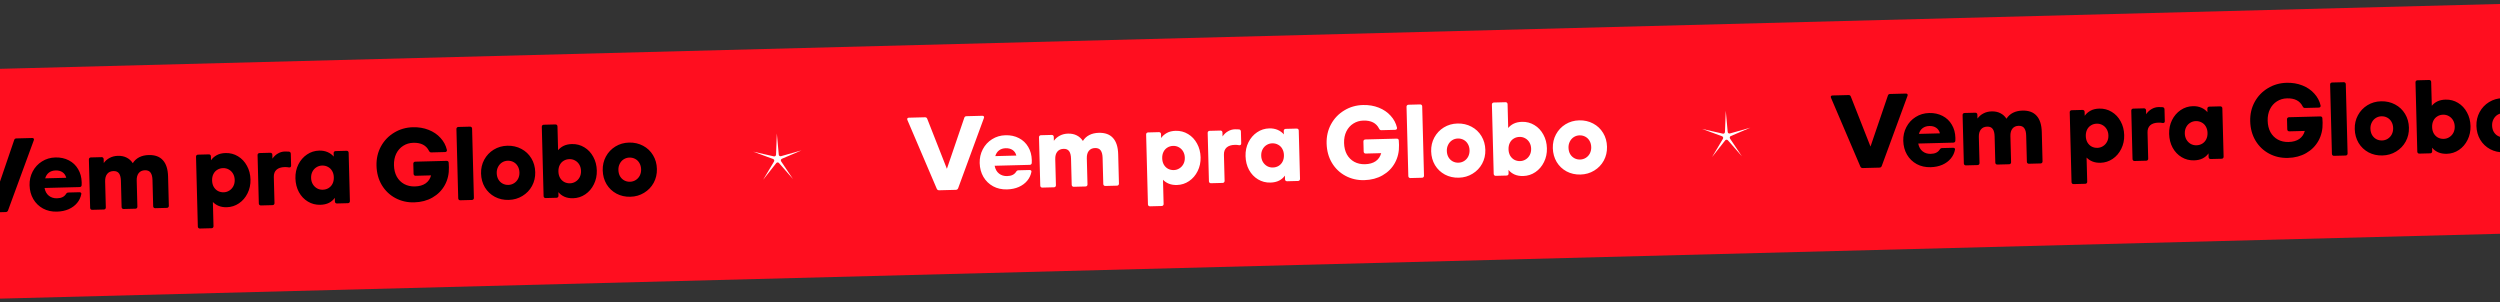 <svg width="1920" height="232" viewBox="0 0 1920 232" fill="none" xmlns="http://www.w3.org/2000/svg">
<rect x="0" y="0" width="1920" height="232" fill="#333333" stroke="none"/>
<rect x="-13.551" y="53.205" width="1974.42" height="176.431" transform="rotate(-1.486 -13.551 53.205)" fill="#FF0E1F"/>
<path d="M721.277 146.131C720.417 146.154 719.805 145.768 719.44 144.974L696.909 92.221C696.785 91.88 696.722 91.652 696.719 91.538C696.71 91.194 696.818 90.919 697.042 90.712C697.294 90.505 697.636 90.396 698.065 90.385L710.359 90.066C711.248 90.043 711.831 90.429 712.11 91.225L727.215 129.632L740.566 90.486C740.803 89.677 741.366 89.261 742.255 89.238L754.376 88.924C754.806 88.912 755.138 89.004 755.373 89.199C755.636 89.393 755.772 89.662 755.781 90.005C755.784 90.12 755.733 90.351 755.627 90.698L735.861 144.549C735.538 145.36 734.946 145.777 734.087 145.799L721.277 146.131ZM773.393 145.467C769.41 145.571 765.848 144.774 762.707 143.078C759.565 141.353 757.079 138.937 755.249 135.83C753.448 132.722 752.496 129.177 752.392 125.193C752.294 121.382 753.091 117.863 754.785 114.636C756.48 111.409 758.85 108.838 761.898 106.924C764.973 104.98 768.416 103.959 772.228 103.86C776.097 103.759 779.543 104.502 782.566 106.086C785.589 107.642 787.955 109.889 789.666 112.827C791.405 115.736 792.324 119.11 792.424 122.95C792.435 123.38 792.429 123.71 792.406 123.94L792.394 125.102C792.377 125.561 792.228 125.923 791.949 126.189C791.669 126.454 791.285 126.593 790.798 126.606L763.889 127.304C764.387 129.929 765.5 131.922 767.227 133.282C768.954 134.643 771.036 135.291 773.472 135.228C775.163 135.184 776.56 134.89 777.664 134.345C778.797 133.799 779.694 133.002 780.355 131.952C780.603 131.544 780.867 131.251 781.15 131.071C781.432 130.892 781.788 130.797 782.217 130.786L790.643 130.567C791.158 130.554 791.549 130.673 791.813 130.924C792.106 131.146 792.215 131.473 792.14 131.905C791.662 134.469 790.588 136.763 788.92 138.785C787.252 140.806 785.086 142.411 782.421 143.599C779.755 144.758 776.746 145.38 773.393 145.467ZM780.548 119.473C780.069 117.593 779.114 116.17 777.684 115.203C776.282 114.236 774.521 113.78 772.401 113.835C770.366 113.887 768.66 114.433 767.281 115.473C765.903 116.512 764.938 117.985 764.385 119.892L780.548 119.473ZM800.502 144.076C800.043 144.088 799.667 143.954 799.373 143.675C799.079 143.396 798.926 143.027 798.914 142.569L797.951 105.429C797.938 104.942 798.072 104.566 798.352 104.3C798.631 104.006 799 103.853 799.458 103.841L807.711 103.627C808.199 103.615 808.575 103.748 808.84 104.028C809.133 104.279 809.286 104.648 809.299 105.135L809.377 108.144C810.538 106.479 812.053 105.164 813.92 104.198C815.787 103.203 817.895 102.675 820.245 102.614C822.796 102.548 825.03 103.006 826.948 103.989C828.866 104.943 830.437 106.364 831.661 108.254C832.9 106.272 834.553 104.752 836.619 103.695C838.685 102.637 841.108 102.073 843.887 102.001C848.673 101.876 852.306 103.202 854.787 105.976C857.296 108.721 858.623 112.888 858.768 118.476L859.352 141.001C859.364 141.459 859.23 141.835 858.951 142.129C858.701 142.423 858.332 142.576 857.845 142.588L848.904 142.82C848.445 142.832 848.069 142.699 847.775 142.419C847.481 142.14 847.328 141.771 847.316 141.313L846.794 121.196C846.729 118.674 846.235 116.78 845.313 115.513C844.42 114.246 842.985 113.638 841.008 113.689C838.916 113.744 837.314 114.473 836.204 115.879C835.121 117.254 834.611 119.16 834.674 121.596L835.194 141.627C835.206 142.086 835.072 142.462 834.793 142.756C834.543 143.049 834.174 143.202 833.687 143.215L824.66 143.449C824.201 143.461 823.825 143.327 823.531 143.048C823.237 142.769 823.084 142.4 823.072 141.942L822.55 121.825C822.484 119.274 822.005 117.38 821.112 116.141C820.219 114.874 818.798 114.265 816.85 114.316C814.729 114.371 813.113 115.101 812.003 116.506C810.892 117.883 810.367 119.789 810.431 122.225L810.95 142.256C810.962 142.715 810.829 143.091 810.549 143.385C810.299 143.678 809.93 143.831 809.443 143.844L800.502 144.076ZM883.207 158.448C882.749 158.46 882.372 158.326 882.078 158.047C881.785 157.797 881.632 157.428 881.62 156.941L880.228 103.295C880.215 102.807 880.349 102.431 880.629 102.166C880.908 101.872 881.277 101.719 881.735 101.707L890.074 101.491C890.562 101.478 890.938 101.612 891.203 101.892C891.496 102.142 891.649 102.511 891.662 102.998L891.74 106.007C892.845 104.401 894.317 103.101 896.155 102.107C897.993 101.084 900.258 100.538 902.952 100.468C906.42 100.378 909.596 101.214 912.48 102.974C915.364 104.706 917.65 107.141 919.337 110.281C921.052 113.391 921.961 116.894 922.062 120.792C922.161 124.632 921.407 128.164 919.799 131.389C918.219 134.613 916.02 137.179 913.202 139.087C910.384 140.996 907.27 141.994 903.86 142.083C901.567 142.142 899.508 141.809 897.683 141.082C895.886 140.354 894.383 139.346 893.174 138.059L893.656 156.628C893.668 157.115 893.535 157.492 893.255 157.757C893.004 158.05 892.635 158.203 892.148 158.216L883.207 158.448ZM892.574 121.557C892.622 123.419 893.037 125.043 893.818 126.428C894.629 127.812 895.703 128.874 897.041 129.613C898.379 130.324 899.864 130.659 901.498 130.616C903.016 130.577 904.425 130.153 905.723 129.345C907.05 128.536 908.096 127.42 908.862 125.995C909.628 124.57 909.987 122.94 909.94 121.106C909.893 119.301 909.464 117.706 908.654 116.322C907.844 114.938 906.77 113.876 905.432 113.136C904.093 112.368 902.621 112.005 901.016 112.046C899.354 112.09 897.874 112.515 896.575 113.323C895.277 114.102 894.273 115.204 893.564 116.627C892.855 118.051 892.525 119.694 892.574 121.557ZM930.046 140.715C929.588 140.727 929.212 140.593 928.918 140.314C928.624 140.035 928.471 139.666 928.459 139.208L927.495 102.068C927.483 101.581 927.616 101.205 927.896 100.94C928.175 100.646 928.544 100.493 929.003 100.481L937.256 100.267C937.743 100.254 938.119 100.388 938.384 100.667C938.678 100.918 938.831 101.287 938.843 101.774L938.921 104.783C940.025 103.12 941.411 101.808 943.078 100.847C944.744 99.857 946.551 99.337 948.5 99.287C949.417 99.263 950.45 99.293 951.6 99.378C952.521 99.526 952.994 100.088 953.02 101.062L953.254 110.089C953.267 110.605 953.12 110.996 952.811 111.262C952.53 111.499 952.117 111.581 951.57 111.509C950.561 111.306 949.498 111.219 948.38 111.248C945.572 111.321 943.453 112.007 942.024 113.305C940.596 114.604 939.913 116.457 939.975 118.864L940.495 138.896C940.507 139.354 940.373 139.73 940.094 140.024C939.843 140.318 939.474 140.471 938.987 140.483L930.046 140.715ZM975.683 140.219C972.216 140.309 969.04 139.489 966.156 137.757C963.272 136.025 960.973 133.604 959.257 130.494C957.57 127.355 956.676 123.822 956.574 119.896C956.473 116.028 957.213 112.495 958.794 109.3C960.402 106.075 962.615 103.509 965.433 101.6C968.251 99.692 971.365 98.694 974.776 98.605C977.212 98.542 979.387 98.93 981.301 99.769C983.215 100.608 984.779 101.758 985.993 103.218L985.924 100.553C985.911 100.065 986.045 99.689 986.325 99.424C986.604 99.13 986.973 98.977 987.431 98.965L995.856 98.746C996.344 98.734 996.72 98.867 996.985 99.147C997.278 99.398 997.431 99.766 997.444 100.254L998.408 137.393C998.419 137.852 998.286 138.228 998.007 138.522C997.756 138.815 997.387 138.968 996.9 138.981L988.475 139.199C988.017 139.211 987.64 139.078 987.346 138.799C987.052 138.519 986.899 138.151 986.887 137.692L986.814 134.855C985.708 136.461 984.222 137.747 982.354 138.713C980.515 139.65 978.291 140.152 975.683 140.219ZM968.61 119.584C968.656 121.361 969.084 122.955 969.895 124.368C970.734 125.752 971.823 126.827 973.162 127.596C974.5 128.335 975.957 128.684 977.534 128.644C979.196 128.6 980.676 128.189 981.975 127.41C983.302 126.601 984.32 125.5 985.029 124.105C985.767 122.68 986.111 121.023 986.062 119.131C986.013 117.269 985.584 115.645 984.774 114.261C983.993 112.876 982.919 111.829 981.552 111.118C980.214 110.379 978.714 110.031 977.052 110.074C975.504 110.114 974.082 110.538 972.783 111.346C971.485 112.125 970.452 113.227 969.686 114.652C968.92 116.077 968.561 117.721 968.61 119.584ZM1047.79 138.349C1042.54 138.485 1037.74 137.391 1033.38 135.066C1029.02 132.742 1025.53 129.42 1022.93 125.1C1020.35 120.78 1018.99 115.811 1018.84 110.194C1018.7 104.778 1019.83 99.845 1022.24 95.395C1024.68 90.944 1028.06 87.415 1032.38 84.809C1036.69 82.173 1041.51 80.787 1046.81 80.649C1051.16 80.536 1055.18 81.206 1058.86 82.659C1062.54 84.112 1065.59 86.184 1068.01 88.874C1070.46 91.534 1072.09 94.589 1072.89 98.038C1072.99 98.552 1072.9 98.956 1072.62 99.25C1072.37 99.543 1071.99 99.696 1071.48 99.71L1060.99 99.982C1060.56 99.993 1060.2 99.916 1059.91 99.752C1059.64 99.558 1059.39 99.249 1059.15 98.825C1057.03 94.521 1053.02 92.446 1047.12 92.599C1044.22 92.674 1041.63 93.444 1039.35 94.908C1037.06 96.344 1035.28 98.355 1034 100.94C1032.75 103.525 1032.16 106.493 1032.25 109.846C1032.34 113.199 1033.06 116.12 1034.41 118.608C1035.8 121.067 1037.68 122.954 1040.07 124.268C1042.48 125.582 1045.24 126.199 1048.33 126.119C1051.68 126.032 1054.42 125.258 1056.53 123.798C1058.64 122.31 1060.05 120.251 1060.76 117.624L1048.89 117.931C1048.43 117.943 1048.06 117.81 1047.76 117.531C1047.47 117.251 1047.32 116.883 1047.3 116.424L1047.1 108.687C1047.09 108.199 1047.22 107.823 1047.5 107.558C1047.78 107.264 1048.15 107.111 1048.61 107.099L1072.68 106.475C1073.17 106.462 1073.55 106.581 1073.81 106.832C1074.1 107.083 1074.26 107.437 1074.27 107.896C1074.35 108.639 1074.4 109.785 1074.44 111.333C1074.58 116.433 1073.53 121.006 1071.32 125.049C1069.1 129.093 1065.94 132.286 1061.84 134.629C1057.77 136.971 1053.09 138.211 1047.79 138.349ZM1083.18 136.742C1082.72 136.754 1082.35 136.621 1082.05 136.342C1081.76 136.062 1081.61 135.694 1081.59 135.235L1080.21 82.019C1080.2 81.532 1080.34 81.156 1080.61 80.89C1080.89 80.596 1081.26 80.443 1081.72 80.431L1090.66 80.199C1091.15 80.187 1091.53 80.32 1091.79 80.6C1092.08 80.851 1092.24 81.22 1092.25 81.707L1093.63 134.923C1093.64 135.381 1093.51 135.758 1093.23 136.052C1092.98 136.345 1092.61 136.498 1092.12 136.51L1083.18 136.742ZM1120.39 136.465C1116.46 136.567 1112.9 135.771 1109.7 134.076C1106.5 132.352 1103.96 129.938 1102.07 126.832C1100.21 123.697 1099.23 120.153 1099.13 116.198C1099.03 112.329 1099.84 108.795 1101.57 105.596C1103.32 102.368 1105.75 99.796 1108.85 97.88C1111.98 95.963 1115.47 94.955 1119.31 94.855C1123.27 94.753 1126.86 95.563 1130.08 97.286C1133.31 98.98 1135.87 101.394 1137.76 104.528C1139.64 107.634 1140.64 111.164 1140.74 115.118C1140.84 118.987 1140.02 122.536 1138.26 125.764C1136.51 128.964 1134.06 131.523 1130.89 133.44C1127.76 135.357 1124.26 136.365 1120.39 136.465ZM1111.17 115.886C1111.21 117.72 1111.63 119.329 1112.41 120.714C1113.22 122.098 1114.3 123.16 1115.63 123.9C1116.97 124.639 1118.46 124.988 1120.09 124.945C1121.7 124.904 1123.16 124.464 1124.49 123.627C1125.81 122.789 1126.85 121.659 1127.58 120.234C1128.32 118.781 1128.66 117.181 1128.62 115.433C1128.57 113.599 1128.14 111.99 1127.33 110.606C1126.55 109.221 1125.48 108.159 1124.11 107.42C1122.77 106.681 1121.27 106.332 1119.61 106.376C1118.03 106.416 1116.58 106.856 1115.26 107.693C1113.96 108.529 1112.94 109.674 1112.21 111.127C1111.47 112.551 1111.12 114.138 1111.17 115.886ZM1169.83 135.183C1167.31 135.248 1165.09 134.861 1163.18 134.022C1161.26 133.154 1159.71 131.975 1158.53 130.486L1158.6 133.237C1158.61 133.696 1158.48 134.072 1158.2 134.366C1157.95 134.659 1157.58 134.812 1157.09 134.825L1148.75 135.041C1148.29 135.053 1147.92 134.92 1147.62 134.641C1147.33 134.361 1147.18 133.993 1147.16 133.534L1145.78 80.318C1145.77 79.831 1145.9 79.454 1146.18 79.189C1146.46 78.895 1146.83 78.742 1147.29 78.73L1156.23 78.498C1156.72 78.486 1157.1 78.619 1157.36 78.899C1157.65 79.15 1157.81 79.519 1157.82 80.006L1158.29 98.317C1159.41 96.912 1160.84 95.785 1162.59 94.937C1164.38 94.088 1166.49 93.632 1168.93 93.568C1172.39 93.478 1175.57 94.314 1178.45 96.074C1181.34 97.806 1183.62 100.241 1185.31 103.381C1187.03 106.491 1187.93 109.994 1188.03 113.892C1188.13 117.732 1187.38 121.264 1185.77 124.489C1184.19 127.713 1181.99 130.279 1179.18 132.187C1176.36 134.096 1173.24 135.094 1169.83 135.183ZM1158.55 114.657C1158.59 116.519 1159.01 118.143 1159.79 119.528C1160.6 120.912 1161.68 121.974 1163.01 122.713C1164.35 123.424 1165.84 123.758 1167.47 123.716C1168.99 123.677 1170.4 123.253 1171.7 122.445C1173.02 121.636 1174.07 120.52 1174.84 119.095C1175.6 117.67 1175.96 116.04 1175.91 114.206C1175.87 112.401 1175.44 110.806 1174.63 109.422C1173.82 108.038 1172.74 106.976 1171.4 106.236C1170.07 105.468 1168.59 105.105 1166.99 105.146C1165.33 105.189 1163.85 105.615 1162.55 106.423C1161.25 107.202 1160.25 108.304 1159.54 109.727C1158.83 111.151 1158.5 112.794 1158.55 114.657ZM1213.83 134.041C1209.91 134.143 1206.34 133.347 1203.15 131.652C1199.95 129.928 1197.4 127.513 1195.52 124.408C1193.66 121.273 1192.68 117.728 1192.57 113.774C1192.47 109.905 1193.29 106.371 1195.01 103.172C1196.76 99.944 1199.19 97.371 1202.29 95.456C1205.43 93.539 1208.91 92.531 1212.75 92.431C1216.71 92.329 1220.3 93.139 1223.53 94.862C1226.75 96.556 1229.31 98.97 1231.2 102.104C1233.09 105.21 1234.08 108.74 1234.18 112.694C1234.28 116.563 1233.46 120.112 1231.71 123.34C1229.96 126.54 1227.5 129.099 1224.34 131.016C1221.2 132.932 1217.7 133.941 1213.83 134.041ZM1204.61 113.461C1204.66 115.296 1205.07 116.905 1205.85 118.29C1206.66 119.674 1207.74 120.736 1209.08 121.475C1210.41 122.215 1211.9 122.563 1213.53 122.521C1215.14 122.479 1216.6 122.04 1217.93 121.203C1219.26 120.365 1220.29 119.235 1221.03 117.81C1221.76 116.357 1222.11 114.757 1222.06 113.009C1222.01 111.175 1221.59 109.566 1220.78 108.181C1219.99 106.797 1218.92 105.735 1217.55 104.996C1216.21 104.256 1214.71 103.908 1213.05 103.951C1211.48 103.992 1210.03 104.431 1208.7 105.269C1207.4 106.105 1206.38 107.25 1205.65 108.703C1204.91 110.127 1204.56 111.713 1204.61 113.461Z" fill="white"/>
<path d="M-8.407 163.197C-9.266 163.219 -9.879 162.833 -10.243 162.04L-32.775 109.287C-32.898 108.946 -32.962 108.718 -32.965 108.603C-32.974 108.259 -32.866 107.984 -32.642 107.778C-32.389 107.57 -32.048 107.461 -31.618 107.45L-19.324 107.131C-18.436 107.108 -17.852 107.494 -17.574 108.29L-2.469 146.697L10.883 107.552C11.12 106.743 11.683 106.327 12.571 106.304L24.693 105.989C25.123 105.978 25.455 106.07 25.689 106.264C25.953 106.458 26.088 106.727 26.097 107.071C26.1 107.186 26.049 107.416 25.943 107.763L6.177 161.614C5.854 162.425 5.263 162.842 4.403 162.864L-8.407 163.197ZM43.71 162.533C39.726 162.636 36.164 161.84 33.023 160.143C29.881 158.418 27.395 156.002 25.566 152.895C23.764 149.788 22.812 146.242 22.709 142.259C22.61 138.447 23.408 134.928 25.102 131.701C26.796 128.474 29.167 125.903 32.214 123.989C35.289 122.045 38.733 121.024 42.544 120.925C46.413 120.825 49.859 121.567 52.883 123.152C55.905 124.708 58.272 126.955 59.983 129.893C61.721 132.801 62.641 136.176 62.74 140.016C62.751 140.446 62.745 140.776 62.723 141.006L62.71 142.167C62.693 142.627 62.545 142.989 62.265 143.254C61.985 143.52 61.602 143.659 61.114 143.671L34.205 144.369C34.704 146.995 35.816 148.987 37.544 150.348C39.271 151.708 41.352 152.357 43.788 152.293C45.479 152.25 46.876 151.955 47.981 151.41C49.114 150.865 50.011 150.067 50.672 149.018C50.919 148.61 51.184 148.316 51.466 148.137C51.748 147.958 52.104 147.862 52.534 147.851L60.959 147.633C61.475 147.619 61.865 147.738 62.13 147.989C62.422 148.211 62.531 148.538 62.456 148.97C61.978 151.535 60.905 153.828 59.237 155.85C57.569 157.872 55.402 159.477 52.737 160.664C50.072 161.823 47.062 162.446 43.71 162.533ZM50.864 136.539C50.385 134.658 49.431 133.235 48 132.268C46.599 131.301 44.838 130.845 42.717 130.9C40.682 130.953 38.976 131.499 37.598 132.538C36.22 133.578 35.254 135.051 34.701 136.958L50.864 136.539ZM70.818 161.141C70.36 161.153 69.984 161.02 69.69 160.741C69.396 160.461 69.243 160.093 69.231 159.634L68.267 122.495C68.255 122.007 68.388 121.631 68.668 121.366C68.947 121.072 69.316 120.919 69.775 120.907L78.028 120.693C78.515 120.68 78.891 120.814 79.157 121.094C79.45 121.344 79.603 121.713 79.615 122.2L79.694 125.209C80.855 123.544 82.369 122.229 84.237 121.263C86.103 120.268 88.212 119.74 90.562 119.679C93.112 119.613 95.347 120.071 97.265 121.054C99.182 122.008 100.753 123.43 101.978 125.319C103.217 123.337 104.869 121.817 106.935 120.76C109.001 119.703 111.424 119.138 114.204 119.066C118.99 118.942 122.623 120.267 125.104 123.042C127.612 125.787 128.939 129.954 129.084 135.542L129.668 158.066C129.68 158.525 129.547 158.901 129.268 159.195C129.017 159.488 128.648 159.641 128.161 159.654L119.22 159.886C118.762 159.898 118.385 159.764 118.091 159.485C117.797 159.206 117.644 158.837 117.632 158.378L117.111 138.261C117.045 135.739 116.552 133.845 115.63 132.579C114.737 131.311 113.301 130.703 111.324 130.755C109.232 130.809 107.631 131.539 106.52 132.944C105.437 134.32 104.928 136.226 104.991 138.662L105.511 158.693C105.522 159.151 105.389 159.528 105.11 159.822C104.859 160.115 104.49 160.268 104.003 160.28L94.976 160.515C94.518 160.527 94.141 160.393 93.847 160.114C93.553 159.835 93.4 159.466 93.389 159.007L92.867 138.89C92.801 136.34 92.321 134.445 91.429 133.206C90.536 131.939 89.115 131.331 87.166 131.381C85.046 131.436 83.43 132.167 82.319 133.572C81.208 134.948 80.684 136.855 80.747 139.291L81.267 159.322C81.279 159.78 81.145 160.157 80.866 160.451C80.615 160.744 80.247 160.897 79.759 160.909L70.818 161.141ZM153.524 175.513C153.065 175.525 152.689 175.392 152.395 175.112C152.102 174.862 151.949 174.493 151.936 174.006L150.544 120.36C150.532 119.873 150.665 119.497 150.945 119.231C151.224 118.937 151.593 118.784 152.052 118.772L160.391 118.556C160.878 118.543 161.254 118.677 161.52 118.957C161.813 119.207 161.966 119.576 161.978 120.063L162.056 123.072C163.162 121.467 164.634 120.167 166.472 119.173C168.309 118.15 170.575 117.604 173.269 117.534C176.736 117.444 179.912 118.279 182.797 120.039C185.681 121.771 187.966 124.207 189.654 127.346C191.369 130.456 192.277 133.96 192.378 137.857C192.478 141.697 191.723 145.229 190.115 148.454C188.536 151.678 186.337 154.245 183.519 156.153C180.7 158.061 177.586 159.06 174.176 159.148C171.884 159.208 169.825 158.874 167.999 158.147C166.202 157.419 164.699 156.412 163.49 155.124L163.972 173.694C163.985 174.181 163.851 174.557 163.571 174.823C163.321 175.116 162.952 175.269 162.465 175.281L153.524 175.513ZM162.89 138.622C162.938 140.485 163.353 142.108 164.135 143.493C164.945 144.877 166.019 145.939 167.357 146.679C168.695 147.39 170.181 147.724 171.814 147.682C173.333 147.642 174.741 147.219 176.039 146.411C177.366 145.602 178.413 144.485 179.179 143.06C179.945 141.635 180.304 140.006 180.256 138.171C180.209 136.366 179.781 134.771 178.971 133.387C178.161 132.003 177.086 130.941 175.748 130.202C174.409 129.434 172.937 129.07 171.332 129.112C169.67 129.155 168.19 129.581 166.892 130.388C165.593 131.168 164.589 132.269 163.881 133.693C163.172 135.116 162.842 136.759 162.89 138.622ZM200.363 157.781C199.904 157.793 199.528 157.659 199.234 157.38C198.94 157.101 198.787 156.732 198.775 156.273L197.812 119.134C197.799 118.647 197.933 118.27 198.212 118.005C198.492 117.711 198.86 117.558 199.319 117.546L207.572 117.332C208.059 117.319 208.436 117.453 208.701 117.733C208.994 117.983 209.147 118.352 209.16 118.839L209.238 121.848C210.342 120.185 211.727 118.873 213.394 117.912C215.06 116.923 216.868 116.403 218.816 116.352C219.734 116.328 220.767 116.359 221.916 116.444C222.837 116.592 223.311 117.153 223.336 118.128L223.57 127.154C223.584 127.67 223.436 128.061 223.128 128.327C222.847 128.564 222.433 128.646 221.887 128.575C220.878 128.371 219.814 128.284 218.697 128.313C215.888 128.386 213.77 129.072 212.341 130.371C210.912 131.67 210.229 133.523 210.291 135.93L210.811 155.961C210.823 156.42 210.689 156.796 210.41 157.09C210.16 157.383 209.791 157.536 209.304 157.549L200.363 157.781ZM246 157.285C242.532 157.375 239.356 156.554 236.473 154.822C233.589 153.09 231.289 150.67 229.574 147.56C227.887 144.42 226.992 140.888 226.89 136.962C226.79 133.093 227.53 129.561 229.11 126.366C230.718 123.141 232.931 120.574 235.75 118.666C238.568 116.757 241.682 115.759 245.092 115.67C247.528 115.607 249.703 115.995 251.617 116.835C253.532 117.674 255.096 118.823 256.309 120.283L256.24 117.618C256.228 117.131 256.361 116.755 256.641 116.489C256.92 116.195 257.289 116.042 257.748 116.03L266.173 115.812C266.66 115.799 267.036 115.933 267.302 116.213C267.595 116.463 267.748 116.832 267.76 117.319L268.724 154.459C268.736 154.917 268.602 155.293 268.323 155.587C268.073 155.881 267.704 156.034 267.217 156.046L258.791 156.265C258.333 156.277 257.957 156.143 257.663 155.864C257.369 155.585 257.216 155.216 257.204 154.757L257.13 151.92C256.025 153.526 254.538 154.812 252.671 155.778C250.831 156.715 248.607 157.217 246 157.285ZM238.926 136.649C238.972 138.426 239.401 140.021 240.212 141.434C241.05 142.817 242.139 143.893 243.478 144.661C244.817 145.401 246.274 145.75 247.85 145.709C249.512 145.666 250.993 145.255 252.292 144.475C253.618 143.667 254.636 142.565 255.346 141.17C256.083 139.746 256.427 138.088 256.378 136.197C256.33 134.334 255.901 132.711 255.09 131.326C254.309 129.942 253.235 128.894 251.869 128.184C250.531 127.444 249.03 127.096 247.368 127.139C245.821 127.179 244.398 127.603 243.1 128.411C241.801 129.191 240.769 130.293 240.003 131.718C239.237 133.143 238.878 134.787 238.926 136.649ZM318.104 155.414C312.86 155.55 308.057 154.456 303.695 152.132C299.333 149.808 295.849 146.485 293.242 142.166C290.664 137.845 289.302 132.876 289.156 127.26C289.015 121.843 290.149 116.91 292.557 112.46C294.994 108.01 298.372 104.481 302.692 101.874C307.011 99.239 311.822 97.852 317.123 97.714C321.479 97.601 325.497 98.271 329.176 99.725C332.856 101.178 335.906 103.249 338.328 105.939C340.777 108.6 342.404 111.655 343.211 115.104C343.31 115.617 343.22 116.021 342.941 116.315C342.691 116.608 342.308 116.762 341.792 116.775L331.303 117.047C330.873 117.058 330.513 116.982 330.222 116.817C329.959 116.623 329.707 116.314 329.467 115.89C327.348 111.587 323.336 109.511 317.433 109.664C314.539 109.739 311.949 110.509 309.664 111.974C307.379 113.409 305.596 115.42 304.315 118.005C303.063 120.59 302.48 123.559 302.567 126.912C302.654 130.265 303.375 133.185 304.73 135.674C306.113 138.132 307.998 140.019 310.383 141.334C312.797 142.648 315.552 143.264 318.647 143.184C322 143.097 324.733 142.324 326.845 140.864C328.958 139.375 330.367 137.317 331.073 134.689L319.209 134.997C318.75 135.009 318.374 134.875 318.08 134.596C317.786 134.317 317.633 133.948 317.621 133.489L317.42 125.752C317.408 125.265 317.541 124.889 317.821 124.623C318.1 124.329 318.469 124.176 318.928 124.164L343 123.54C343.487 123.527 343.863 123.647 344.127 123.898C344.42 124.148 344.573 124.503 344.585 124.961C344.662 125.705 344.72 126.85 344.76 128.398C344.892 133.499 343.85 138.071 341.632 142.115C339.414 146.158 336.256 149.352 332.159 151.695C328.09 154.037 323.405 155.277 318.104 155.414ZM353.499 153.808C353.04 153.82 352.664 153.686 352.37 153.407C352.076 153.128 351.923 152.759 351.911 152.301L350.53 99.084C350.518 98.597 350.651 98.221 350.931 97.956C351.21 97.662 351.579 97.509 352.038 97.497L360.979 97.265C361.466 97.252 361.842 97.386 362.108 97.666C362.401 97.916 362.554 98.285 362.566 98.772L363.947 151.988C363.959 152.447 363.825 152.823 363.546 153.117C363.296 153.41 362.927 153.563 362.44 153.576L353.499 153.808ZM390.706 153.531C386.78 153.633 383.218 152.836 380.02 151.141C376.821 149.418 374.278 147.003 372.39 143.898C370.531 140.763 369.55 137.218 369.448 133.263C369.347 129.395 370.159 125.861 371.883 122.662C373.634 119.433 376.062 116.861 379.167 114.945C382.3 113.029 385.787 112.02 389.627 111.921C393.582 111.818 397.173 112.628 400.401 114.351C403.628 116.045 406.185 118.46 408.073 121.594C409.96 124.699 410.955 128.229 411.058 132.184C411.158 136.053 410.332 139.601 408.581 142.83C406.829 146.03 404.371 148.588 401.209 150.505C398.076 152.422 394.575 153.43 390.706 153.531ZM381.484 132.951C381.531 134.785 381.946 136.395 382.727 137.779C383.537 139.164 384.612 140.225 385.95 140.965C387.288 141.704 388.774 142.053 390.408 142.011C392.012 141.969 393.478 141.53 394.804 140.692C396.13 139.855 397.162 138.724 397.899 137.3C398.635 135.847 398.981 134.246 398.936 132.498C398.888 130.664 398.459 129.055 397.649 127.671C396.868 126.286 395.793 125.224 394.426 124.486C393.088 123.746 391.588 123.398 389.926 123.441C388.35 123.482 386.899 123.921 385.572 124.758C384.275 125.595 383.258 126.74 382.522 128.193C381.784 129.617 381.438 131.203 381.484 132.951ZM440.149 152.248C437.627 152.314 435.409 151.927 433.495 151.087C431.58 150.219 430.029 149.041 428.844 147.552L428.915 150.303C428.927 150.761 428.793 151.138 428.514 151.432C428.264 151.725 427.895 151.878 427.408 151.89L419.068 152.107C418.61 152.119 418.234 151.985 417.94 151.706C417.646 151.427 417.493 151.058 417.481 150.599L416.1 97.383C416.088 96.896 416.221 96.52 416.501 96.255C416.78 95.961 417.149 95.808 417.608 95.796L426.549 95.564C427.036 95.551 427.412 95.685 427.677 95.965C427.971 96.215 428.124 96.584 428.136 97.071L428.611 115.383C429.722 113.978 431.155 112.851 432.911 112.002C434.696 111.153 436.806 110.697 439.242 110.634C442.709 110.544 445.885 111.379 448.77 113.139C451.654 114.871 453.939 117.307 455.627 120.446C457.342 123.556 458.25 127.06 458.351 130.957C458.451 134.797 457.696 138.329 456.088 141.554C454.509 144.778 452.31 147.344 449.492 149.253C446.674 151.161 443.559 152.16 440.149 152.248ZM428.863 131.722C428.911 133.585 429.326 135.208 430.108 136.593C430.918 137.977 431.992 139.039 433.33 139.779C434.668 140.49 436.154 140.824 437.787 140.782C439.306 140.742 440.714 140.318 442.012 139.511C443.339 138.702 444.386 137.585 445.152 136.16C445.918 134.735 446.277 133.105 446.229 131.271C446.182 129.466 445.754 127.871 444.944 126.487C444.134 125.103 443.059 124.041 441.721 123.302C440.382 122.533 438.91 122.17 437.305 122.212C435.643 122.255 434.163 122.68 432.865 123.488C431.566 124.268 430.562 125.369 429.854 126.793C429.145 128.216 428.815 129.859 428.863 131.722ZM484.15 151.107C480.224 151.209 476.661 150.412 473.463 148.717C470.264 146.993 467.721 144.579 465.834 141.473C463.974 138.339 462.993 134.794 462.891 130.839C462.79 126.97 463.602 123.437 465.326 120.237C467.077 117.009 469.505 114.437 472.61 112.521C475.743 110.604 479.23 109.596 483.07 109.497C487.025 109.394 490.616 110.204 493.844 111.927C497.071 113.621 499.628 116.035 501.516 119.17C503.403 122.275 504.398 125.805 504.501 129.76C504.601 133.628 503.776 137.177 502.024 140.406C500.272 143.605 497.815 146.164 494.653 148.081C491.519 149.998 488.018 151.006 484.15 151.107ZM474.927 130.527C474.974 132.361 475.389 133.97 476.17 135.355C476.981 136.739 478.055 137.801 479.393 138.541C480.731 139.28 482.217 139.629 483.851 139.587C485.455 139.545 486.921 139.105 488.247 138.268C489.573 137.431 490.605 136.3 491.342 134.876C492.079 133.423 492.424 131.822 492.379 130.074C492.331 128.24 491.902 126.631 491.092 125.247C490.311 123.862 489.237 122.8 487.87 122.061C486.531 121.322 485.031 120.974 483.369 121.017C481.793 121.058 480.342 121.497 479.016 122.334C477.718 123.171 476.701 124.315 475.965 125.768C475.227 127.193 474.881 128.779 474.927 130.527Z" fill="black"/>
<path d="M1430.6 129.066C1429.74 129.089 1429.13 128.703 1428.76 127.91L1406.23 75.156C1406.11 74.815 1406.04 74.588 1406.04 74.473C1406.03 74.129 1406.14 73.854 1406.36 73.647C1406.61 73.44 1406.96 73.331 1407.39 73.32L1419.68 73.001C1420.57 72.978 1421.15 73.364 1421.43 74.16L1436.54 112.567L1449.89 73.421C1450.12 72.612 1450.69 72.196 1451.57 72.173L1463.7 71.859C1464.13 71.847 1464.46 71.939 1464.69 72.134C1464.96 72.328 1465.09 72.597 1465.1 72.941C1465.1 73.055 1465.05 73.286 1464.95 73.633L1445.18 127.484C1444.86 128.295 1444.27 128.712 1443.41 128.734L1430.6 129.066ZM1482.71 128.403C1478.73 128.506 1475.17 127.709 1472.03 126.013C1468.89 124.288 1466.4 121.872 1464.57 118.765C1462.77 115.657 1461.82 112.112 1461.71 108.128C1461.61 104.317 1462.41 100.798 1464.11 97.571C1465.8 94.344 1468.17 91.773 1471.22 89.859C1474.29 87.915 1477.74 86.894 1481.55 86.795C1485.42 86.694 1488.86 87.437 1491.89 89.021C1494.91 90.578 1497.28 92.825 1498.99 95.763C1500.73 98.671 1501.64 102.045 1501.74 105.885C1501.76 106.315 1501.75 106.645 1501.73 106.875L1501.71 108.037C1501.7 108.496 1501.55 108.858 1501.27 109.124C1500.99 109.389 1500.61 109.528 1500.12 109.541L1473.21 110.239C1473.71 112.864 1474.82 114.857 1476.55 116.217C1478.27 117.578 1480.36 118.226 1482.79 118.163C1484.48 118.119 1485.88 117.825 1486.98 117.28C1488.12 116.734 1489.01 115.937 1489.68 114.887C1489.92 114.48 1490.19 114.186 1490.47 114.007C1490.75 113.827 1491.11 113.732 1491.54 113.721L1499.96 113.502C1500.48 113.489 1500.87 113.608 1501.13 113.859C1501.43 114.081 1501.53 114.408 1501.46 114.84C1500.98 117.404 1499.91 119.698 1498.24 121.72C1496.57 123.742 1494.41 125.346 1491.74 126.534C1489.08 127.693 1486.07 128.316 1482.71 128.403ZM1489.87 102.408C1489.39 100.528 1488.43 99.105 1487 98.138C1485.6 97.171 1483.84 96.715 1481.72 96.77C1479.69 96.822 1477.98 97.368 1476.6 98.408C1475.22 99.447 1474.26 100.921 1473.71 102.828L1489.87 102.408ZM1509.82 127.011C1509.36 127.023 1508.99 126.889 1508.69 126.61C1508.4 126.331 1508.25 125.962 1508.23 125.504L1507.27 88.364C1507.26 87.877 1507.39 87.501 1507.67 87.235C1507.95 86.941 1508.32 86.788 1508.78 86.776L1517.03 86.562C1517.52 86.55 1517.9 86.683 1518.16 86.963C1518.45 87.214 1518.61 87.583 1518.62 88.07L1518.7 91.079C1519.86 89.414 1521.37 88.099 1523.24 87.133C1525.11 86.138 1527.22 85.61 1529.57 85.549C1532.12 85.483 1534.35 85.941 1536.27 86.924C1538.19 87.878 1539.76 89.299 1540.98 91.189C1542.22 89.207 1543.87 87.687 1545.94 86.63C1548.01 85.573 1550.43 85.008 1553.21 84.936C1557.99 84.811 1561.63 86.137 1564.11 88.911C1566.62 91.656 1567.94 95.823 1568.09 101.411L1568.67 123.936C1568.68 124.394 1568.55 124.771 1568.27 125.065C1568.02 125.358 1567.65 125.511 1567.17 125.523L1558.22 125.755C1557.77 125.767 1557.39 125.634 1557.1 125.354C1556.8 125.075 1556.65 124.707 1556.64 124.248L1556.11 104.131C1556.05 101.609 1555.56 99.715 1554.63 98.448C1553.74 97.181 1552.31 96.573 1550.33 96.624C1548.24 96.679 1546.63 97.408 1545.52 98.814C1544.44 100.189 1543.93 102.095 1543.99 104.531L1544.51 124.562C1544.53 125.021 1544.39 125.397 1544.11 125.691C1543.86 125.985 1543.49 126.137 1543.01 126.15L1533.98 126.384C1533.52 126.396 1533.15 126.263 1532.85 125.983C1532.56 125.704 1532.4 125.335 1532.39 124.877L1531.87 104.76C1531.8 102.209 1531.33 100.315 1530.43 99.076C1529.54 97.809 1528.12 97.201 1526.17 97.251C1524.05 97.306 1522.43 98.036 1521.32 99.442C1520.21 100.818 1519.69 102.724 1519.75 105.16L1520.27 125.191C1520.28 125.65 1520.15 126.026 1519.87 126.32C1519.62 126.613 1519.25 126.766 1518.76 126.779L1509.82 127.011ZM1592.53 141.383C1592.07 141.395 1591.69 141.261 1591.4 140.982C1591.11 140.732 1590.95 140.363 1590.94 139.876L1589.55 86.23C1589.54 85.743 1589.67 85.366 1589.95 85.101C1590.23 84.807 1590.6 84.654 1591.06 84.642L1599.39 84.426C1599.88 84.413 1600.26 84.547 1600.52 84.827C1600.82 85.077 1600.97 85.446 1600.98 85.933L1601.06 88.942C1602.17 87.336 1603.64 86.036 1605.48 85.042C1607.31 84.019 1609.58 83.473 1612.27 83.403C1615.74 83.313 1618.92 84.149 1621.8 85.909C1624.68 87.641 1626.97 90.076 1628.66 93.216C1630.37 96.326 1631.28 99.829 1631.38 103.727C1631.48 107.567 1630.73 111.099 1629.12 114.324C1627.54 117.548 1625.34 120.114 1622.52 122.023C1619.7 123.931 1616.59 124.929 1613.18 125.018C1610.89 125.077 1608.83 124.744 1607 124.017C1605.21 123.289 1603.7 122.281 1602.49 120.994L1602.98 139.563C1602.99 140.051 1602.85 140.427 1602.57 140.692C1602.32 140.985 1601.96 141.138 1601.47 141.151L1592.53 141.383ZM1601.89 104.492C1601.94 106.354 1602.36 107.978 1603.14 109.363C1603.95 110.747 1605.02 111.809 1606.36 112.548C1607.7 113.259 1609.18 113.594 1610.82 113.551C1612.34 113.512 1613.75 113.088 1615.04 112.28C1616.37 111.472 1617.42 110.355 1618.18 108.93C1618.95 107.505 1619.31 105.875 1619.26 104.041C1619.21 102.236 1618.78 100.641 1617.97 99.257C1617.16 97.873 1616.09 96.811 1614.75 96.071C1613.41 95.303 1611.94 94.94 1610.34 94.981C1608.67 95.025 1607.19 95.45 1605.9 96.258C1604.6 97.037 1603.59 98.139 1602.88 99.562C1602.18 100.986 1601.85 102.629 1601.89 104.492ZM1639.37 123.65C1638.91 123.662 1638.53 123.529 1638.24 123.249C1637.94 122.97 1637.79 122.601 1637.78 122.143L1636.82 85.003C1636.8 84.516 1636.94 84.14 1637.22 83.875C1637.5 83.581 1637.86 83.428 1638.32 83.416L1646.58 83.202C1647.06 83.189 1647.44 83.323 1647.7 83.603C1648 83.853 1648.15 84.222 1648.16 84.709L1648.24 87.718C1649.35 86.055 1650.73 84.743 1652.4 83.782C1654.06 82.792 1655.87 82.272 1657.82 82.222C1658.74 82.198 1659.77 82.228 1660.92 82.313C1661.84 82.462 1662.31 83.023 1662.34 83.997L1662.57 93.024C1662.59 93.54 1662.44 93.931 1662.13 94.197C1661.85 94.434 1661.44 94.516 1660.89 94.444C1659.88 94.241 1658.82 94.154 1657.7 94.183C1654.89 94.256 1652.77 94.942 1651.34 96.24C1649.92 97.539 1649.23 99.392 1649.3 101.799L1649.81 121.831C1649.83 122.289 1649.69 122.665 1649.41 122.959C1649.16 123.253 1648.79 123.406 1648.31 123.418L1639.37 123.65ZM1685 123.155C1681.54 123.245 1678.36 122.424 1675.48 120.692C1672.59 118.96 1670.29 116.539 1668.58 113.429C1666.89 110.29 1666 106.757 1665.89 102.831C1665.79 98.963 1666.53 95.431 1668.11 92.235C1669.72 89.01 1671.94 86.444 1674.75 84.535C1677.57 82.627 1680.69 81.629 1684.1 81.54C1686.53 81.477 1688.71 81.865 1690.62 82.704C1692.54 83.543 1694.1 84.693 1695.31 86.153L1695.24 83.488C1695.23 83.001 1695.37 82.624 1695.65 82.359C1695.92 82.065 1696.29 81.912 1696.75 81.9L1705.18 81.681C1705.66 81.669 1706.04 81.802 1706.31 82.082C1706.6 82.333 1706.75 82.702 1706.76 83.189L1707.73 120.328C1707.74 120.787 1707.61 121.163 1707.33 121.457C1707.08 121.75 1706.71 121.903 1706.22 121.916L1697.8 122.134C1697.34 122.146 1696.96 122.013 1696.67 121.734C1696.37 121.454 1696.22 121.086 1696.21 120.627L1696.13 117.79C1695.03 119.396 1693.54 120.682 1691.67 121.648C1689.84 122.585 1687.61 123.087 1685 123.155ZM1677.93 102.519C1677.98 104.296 1678.4 105.891 1679.22 107.303C1680.05 108.687 1681.14 109.762 1682.48 110.531C1683.82 111.27 1685.28 111.62 1686.85 111.579C1688.52 111.536 1690 111.124 1691.3 110.345C1692.62 109.536 1693.64 108.435 1694.35 107.04C1695.09 105.615 1695.43 103.958 1695.38 102.066C1695.33 100.204 1694.9 98.58 1694.09 97.196C1693.31 95.811 1692.24 94.764 1690.87 94.053C1689.53 93.314 1688.03 92.966 1686.37 93.009C1684.82 93.049 1683.4 93.473 1682.1 94.281C1680.8 95.06 1679.77 96.162 1679.01 97.588C1678.24 99.013 1677.88 100.656 1677.93 102.519ZM1757.11 121.284C1751.86 121.42 1747.06 120.326 1742.7 118.002C1738.34 115.677 1734.85 112.355 1732.25 108.035C1729.67 103.715 1728.31 98.746 1728.16 93.129C1728.02 87.713 1729.15 82.78 1731.56 78.33C1734 73.879 1737.38 70.351 1741.7 67.744C1746.02 65.108 1750.83 63.721 1756.13 63.584C1760.48 63.471 1764.5 64.141 1768.18 65.594C1771.86 67.047 1774.91 69.119 1777.33 71.809C1779.78 74.47 1781.41 77.524 1782.21 80.973C1782.31 81.487 1782.22 81.891 1781.95 82.185C1781.69 82.478 1781.31 82.631 1780.8 82.645L1770.31 82.917C1769.88 82.928 1769.52 82.851 1769.23 82.687C1768.96 82.493 1768.71 82.184 1768.47 81.76C1766.35 77.456 1762.34 75.381 1756.44 75.534C1753.54 75.609 1750.95 76.379 1748.67 77.843C1746.38 79.279 1744.6 81.29 1743.32 83.875C1742.07 86.46 1741.48 89.428 1741.57 92.781C1741.66 96.134 1742.38 99.055 1743.73 101.543C1745.12 104.002 1747 105.889 1749.39 107.203C1751.8 108.517 1754.56 109.134 1757.65 109.054C1761 108.967 1763.74 108.193 1765.85 106.733C1767.96 105.245 1769.37 103.187 1770.08 100.559L1758.21 100.866C1757.75 100.878 1757.38 100.745 1757.08 100.466C1756.79 100.186 1756.64 99.818 1756.62 99.359L1756.42 91.622C1756.41 91.135 1756.55 90.758 1756.83 90.493C1757.1 90.199 1757.47 90.046 1757.93 90.034L1782 89.41C1782.49 89.397 1782.87 89.516 1783.13 89.767C1783.42 90.018 1783.58 90.372 1783.59 90.831C1783.67 91.575 1783.72 92.72 1783.76 94.268C1783.9 99.368 1782.85 103.941 1780.64 107.984C1778.42 112.028 1775.26 115.221 1771.16 117.564C1767.09 119.907 1762.41 121.146 1757.11 121.284ZM1792.5 119.677C1792.04 119.689 1791.67 119.556 1791.37 119.277C1791.08 118.998 1790.93 118.629 1790.91 118.17L1789.53 64.954C1789.52 64.467 1789.66 64.091 1789.94 63.825C1790.21 63.531 1790.58 63.378 1791.04 63.366L1799.98 63.135C1800.47 63.122 1800.85 63.255 1801.11 63.535C1801.4 63.786 1801.56 64.155 1801.57 64.642L1802.95 117.858C1802.96 118.316 1802.83 118.693 1802.55 118.987C1802.3 119.28 1801.93 119.433 1801.44 119.446L1792.5 119.677ZM1829.71 119.4C1825.78 119.502 1822.22 118.706 1819.02 117.011C1815.82 115.287 1813.28 112.873 1811.39 109.767C1809.54 106.632 1808.55 103.088 1808.45 99.133C1808.35 95.264 1809.16 91.73 1810.89 88.531C1812.64 85.303 1815.07 82.731 1818.17 80.815C1821.3 78.898 1824.79 77.89 1828.63 77.79C1832.59 77.688 1836.18 78.498 1839.4 80.221C1842.63 81.915 1845.19 84.329 1847.08 87.463C1848.96 90.569 1849.96 94.099 1850.06 98.053C1850.16 101.922 1849.34 105.471 1847.58 108.699C1845.83 111.899 1843.38 114.458 1840.21 116.375C1837.08 118.292 1833.58 119.3 1829.71 119.4ZM1820.49 98.821C1820.54 100.655 1820.95 102.264 1821.73 103.649C1822.54 105.033 1823.62 106.095 1824.95 106.835C1826.29 107.574 1827.78 107.923 1829.41 107.88C1831.02 107.839 1832.48 107.399 1833.81 106.562C1835.13 105.725 1836.17 104.594 1836.9 103.169C1837.64 101.717 1837.98 100.116 1837.94 98.368C1837.89 96.534 1837.46 94.925 1836.65 93.541C1835.87 92.156 1834.8 91.094 1833.43 90.355C1832.09 89.616 1830.59 89.267 1828.93 89.311C1827.35 89.352 1825.9 89.791 1824.58 90.628C1823.28 91.465 1822.26 92.609 1821.53 94.062C1820.79 95.487 1820.44 97.073 1820.49 98.821ZM1879.15 118.118C1876.63 118.183 1874.41 117.796 1872.5 116.957C1870.58 116.089 1869.03 114.91 1867.85 113.421L1867.92 116.172C1867.93 116.631 1867.8 117.007 1867.52 117.301C1867.27 117.595 1866.9 117.747 1866.41 117.76L1858.07 117.976C1857.61 117.988 1857.24 117.855 1856.94 117.576C1856.65 117.296 1856.5 116.928 1856.48 116.469L1855.1 63.253C1855.09 62.766 1855.23 62.39 1855.5 62.124C1855.78 61.83 1856.15 61.677 1856.61 61.665L1865.55 61.433C1866.04 61.421 1866.42 61.554 1866.68 61.834C1866.97 62.085 1867.13 62.454 1867.14 62.941L1867.62 81.253C1868.73 79.847 1870.16 78.72 1871.91 77.872C1873.7 77.023 1875.81 76.567 1878.25 76.503C1881.71 76.413 1884.89 77.249 1887.77 79.009C1890.66 80.741 1892.94 83.176 1894.63 86.316C1896.35 89.426 1897.25 92.929 1897.36 96.827C1897.45 100.667 1896.7 104.199 1895.09 107.424C1893.51 110.648 1891.31 113.214 1888.5 115.122C1885.68 117.031 1882.56 118.029 1879.15 118.118ZM1867.87 97.592C1867.92 99.454 1868.33 101.078 1869.11 102.463C1869.92 103.847 1871 104.909 1872.33 105.648C1873.67 106.359 1875.16 106.694 1876.79 106.651C1878.31 106.612 1879.72 106.188 1881.02 105.38C1882.34 104.571 1883.39 103.455 1884.16 102.03C1884.92 100.605 1885.28 98.975 1885.23 97.141C1885.19 95.336 1884.76 93.741 1883.95 92.357C1883.14 90.973 1882.06 89.911 1880.72 89.171C1879.39 88.403 1877.91 88.04 1876.31 88.081C1874.65 88.124 1873.17 88.55 1871.87 89.358C1870.57 90.137 1869.57 91.239 1868.86 92.662C1868.15 94.086 1867.82 95.729 1867.87 97.592ZM1923.15 116.976C1919.23 117.078 1915.67 116.282 1912.47 114.587C1909.27 112.863 1906.72 110.448 1904.84 107.343C1902.98 104.208 1902 100.663 1901.89 96.709C1901.79 92.84 1902.61 89.306 1904.33 86.107C1906.08 82.879 1908.51 80.306 1911.61 78.391C1914.75 76.474 1918.23 75.466 1922.07 75.366C1926.03 75.264 1929.62 76.074 1932.85 77.797C1936.07 79.491 1938.63 81.905 1940.52 85.039C1942.41 88.145 1943.4 91.675 1943.5 95.629C1943.61 99.498 1942.78 103.047 1941.03 106.275C1939.28 109.475 1936.82 112.034 1933.66 113.951C1930.52 115.867 1927.02 116.876 1923.15 116.976ZM1913.93 96.397C1913.98 98.231 1914.39 99.84 1915.17 101.225C1915.98 102.609 1917.06 103.671 1918.4 104.41C1919.74 105.15 1921.22 105.499 1922.85 105.456C1924.46 105.415 1925.92 104.975 1927.25 104.138C1928.58 103.3 1929.61 102.17 1930.35 100.745C1931.08 99.292 1931.43 97.692 1931.38 95.944C1931.34 94.11 1930.91 92.501 1930.1 91.117C1929.31 89.732 1928.24 88.67 1926.87 87.931C1925.54 87.192 1924.03 86.843 1922.37 86.886C1920.8 86.927 1919.35 87.366 1918.02 88.204C1916.72 89.04 1915.71 90.185 1914.97 91.638C1914.23 93.062 1913.89 94.648 1913.93 96.397Z" fill="black"/>
<path d="M596.618 102.517L598.095 118.788C598.17 119.619 598.982 120.178 599.786 119.951L615.507 115.506L600.489 121.938C599.722 122.267 599.441 123.212 599.906 123.906L608.991 137.484L598.233 125.188C597.683 124.56 596.698 124.586 596.182 125.242L586.075 138.078L594.445 124.047C594.872 123.33 594.543 122.401 593.76 122.113L578.429 116.468L594.359 120.092C595.173 120.277 595.955 119.677 595.988 118.843L596.618 102.517Z" fill="white"/>
<path d="M1325.4 85.063L1326.87 101.334C1326.95 102.165 1327.76 102.724 1328.56 102.497L1344.28 98.052L1329.27 104.484C1328.5 104.813 1328.22 105.758 1328.68 106.451L1337.77 120.03L1327.01 107.734C1326.46 107.106 1325.48 107.132 1324.96 107.788L1314.85 120.624L1323.22 106.593C1323.65 105.876 1323.32 104.947 1322.54 104.659L1307.21 99.014L1323.14 102.637C1323.95 102.823 1324.73 102.223 1324.76 101.389L1325.4 85.063Z" fill="white"/>
</svg>
